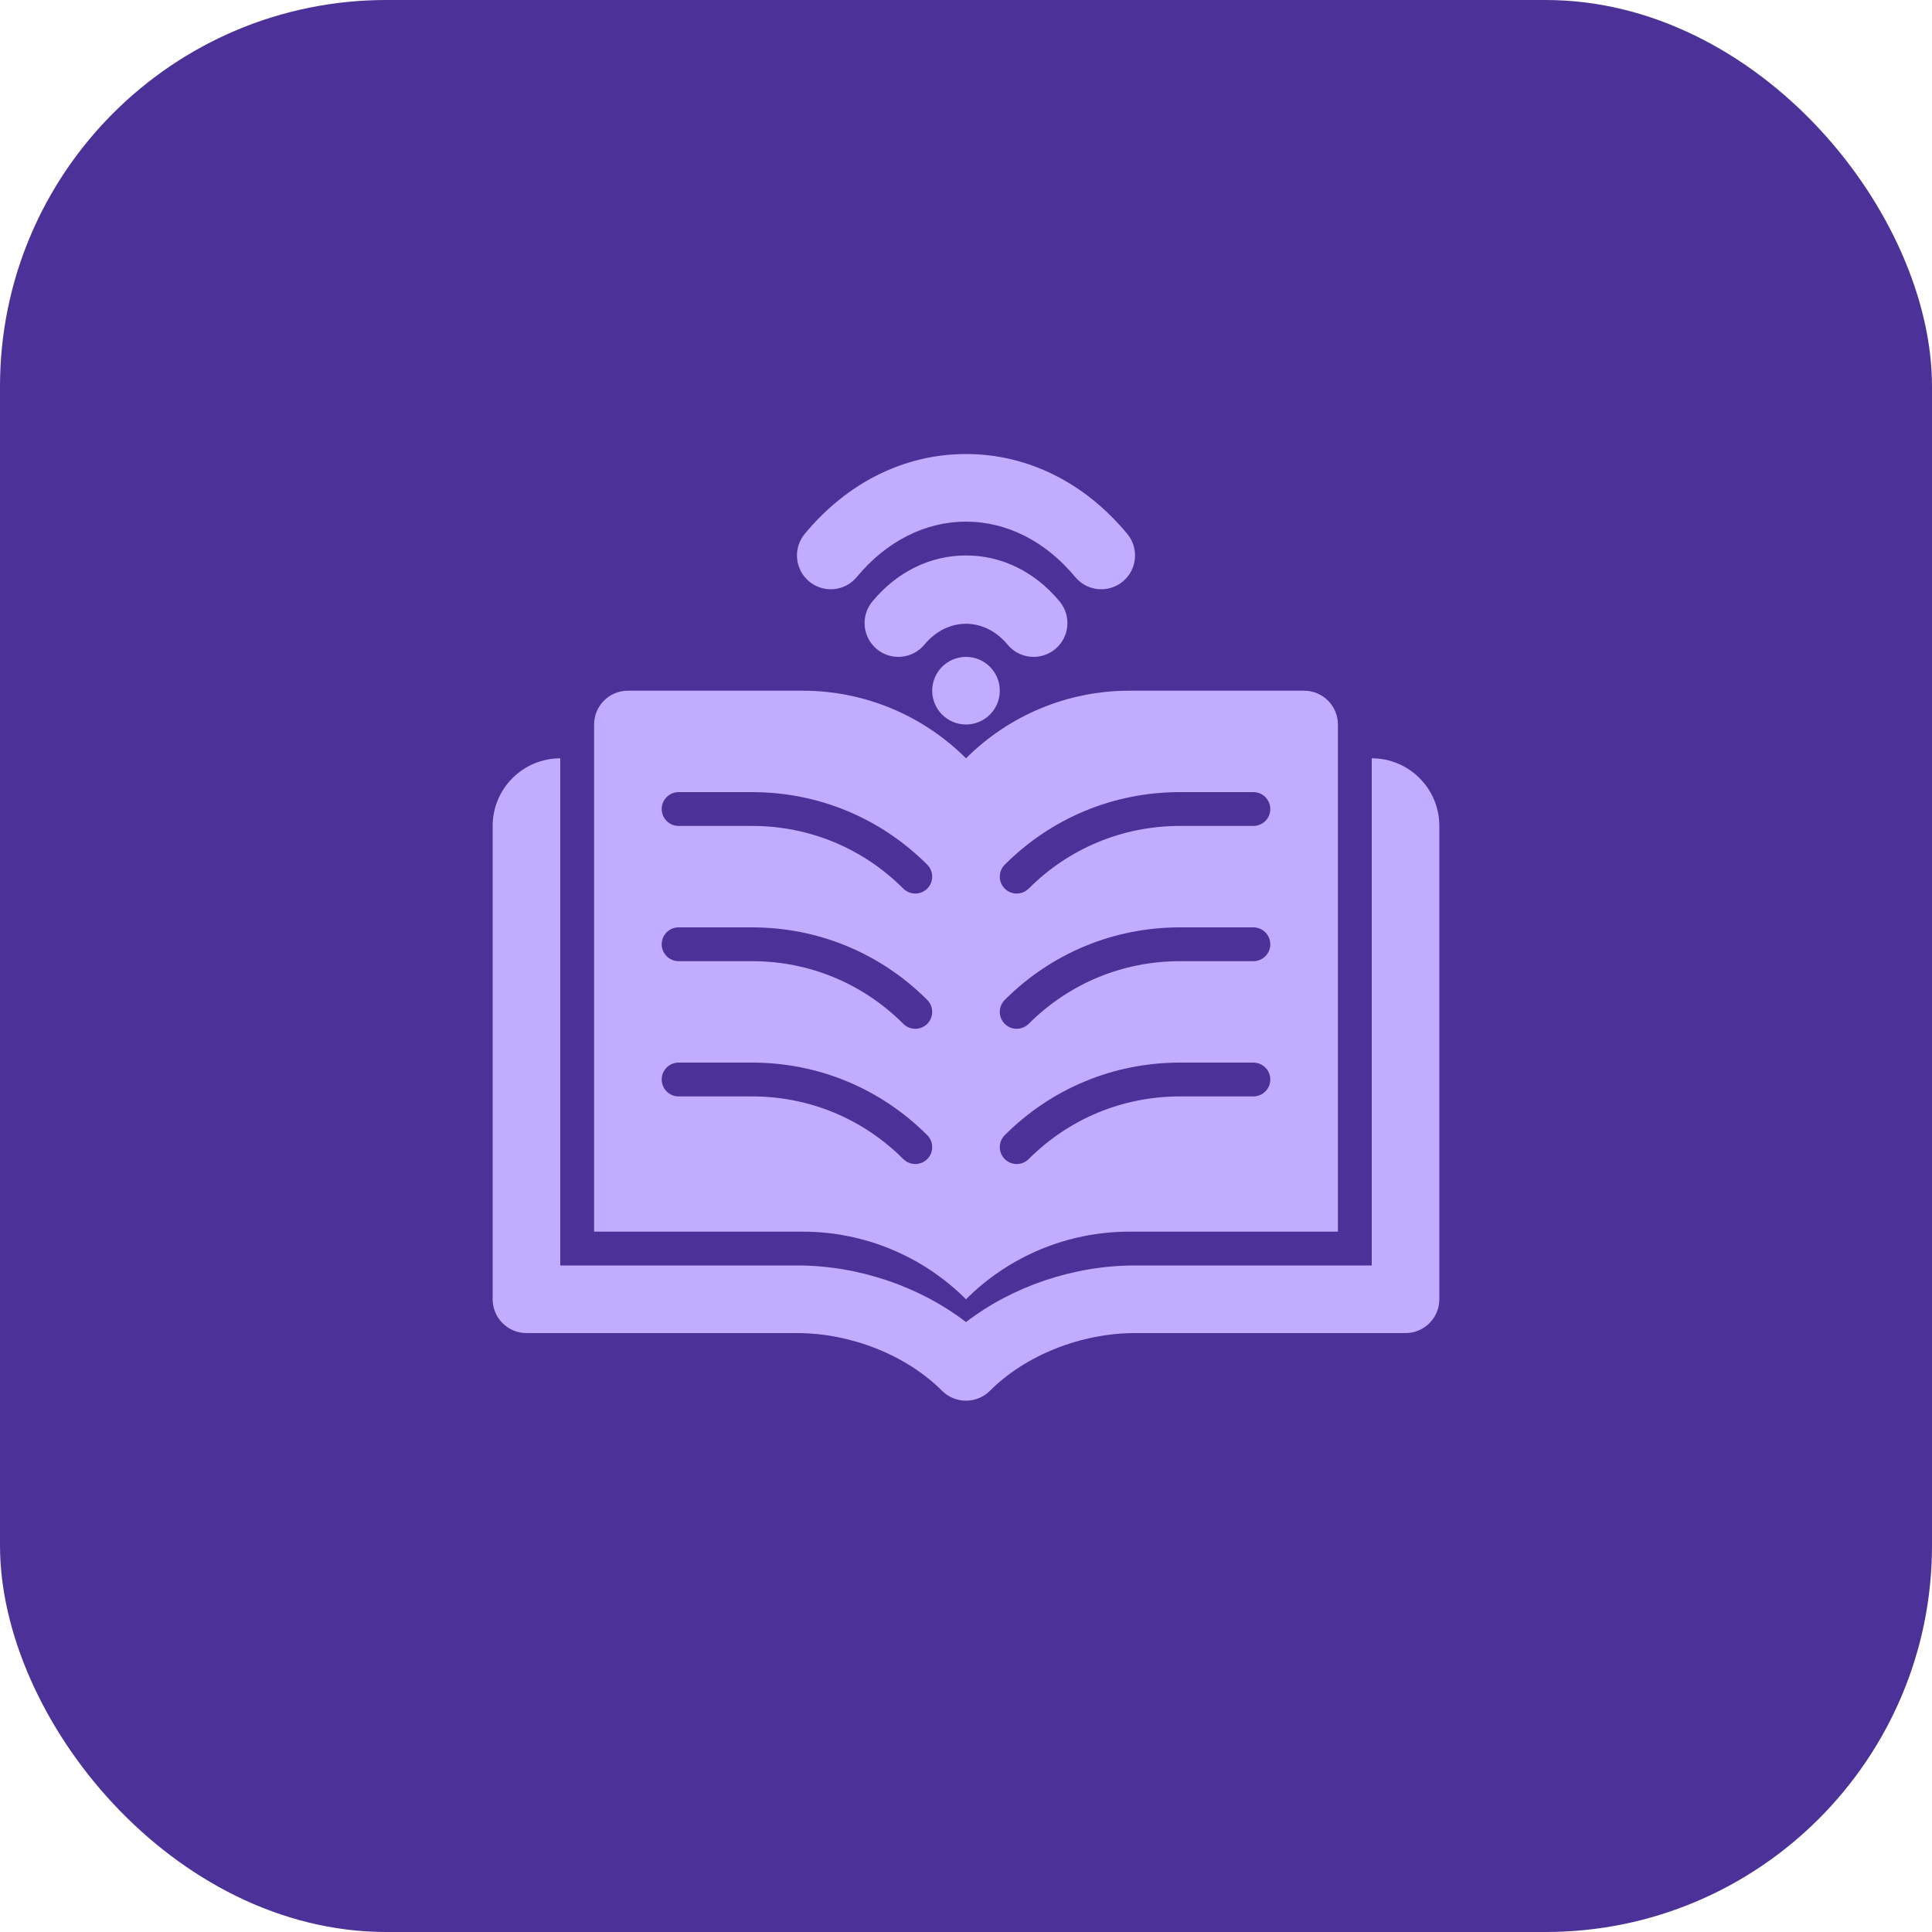 <svg width="50" height="50" viewBox="0 0 50 50" fill="none" xmlns="http://www.w3.org/2000/svg">
<rect width="50" height="50" rx="10" fill="#4C3198"/>
<path d="M28.5 15.25C28.249 15.25 27.999 15.142 27.826 14.933C27.061 14.009 26.057 13.5 25 13.5C23.943 13.5 22.939 14.009 22.174 14.933C21.866 15.305 21.315 15.358 20.942 15.049C20.57 14.741 20.518 14.189 20.826 13.817C21.93 12.484 23.412 11.75 25 11.75C26.588 11.75 28.07 12.484 29.174 13.817C29.482 14.189 29.431 14.741 29.058 15.049C28.895 15.184 28.697 15.25 28.5 15.25Z" fill="#C2ACFF"/>
<path d="M26.75 17C26.499 17 26.249 16.892 26.076 16.683C25.48 15.963 24.52 15.963 23.924 16.683C23.615 17.055 23.065 17.108 22.692 16.799C22.32 16.491 22.268 15.939 22.576 15.567C23.213 14.798 24.074 14.375 25 14.375C25.926 14.375 26.787 14.798 27.424 15.567C27.732 15.939 27.68 16.491 27.308 16.799C27.145 16.934 26.947 17 26.75 17Z" fill="#C2ACFF"/>
<path d="M25 18.75C25.483 18.75 25.875 18.358 25.875 17.875C25.875 17.392 25.483 17 25 17C24.517 17 24.125 17.392 24.125 17.875C24.125 18.358 24.517 18.75 25 18.75Z" fill="#C2ACFF"/>
<path d="M25 36.25C24.768 36.25 24.545 36.158 24.381 35.994C23.46 35.072 22.021 34.5 20.625 34.5H13.625C13.142 34.5 12.75 34.108 12.75 33.625V21.375C12.75 20.409 13.534 19.625 14.5 19.625L14.5 32.75H20.625C22.209 32.75 23.79 33.288 25 34.215C26.21 33.288 27.791 32.75 29.375 32.75H35.5V19.625C36.467 19.625 37.25 20.409 37.25 21.375V33.625C37.25 34.108 36.858 34.5 36.375 34.5H29.375C27.979 34.5 26.54 35.072 25.619 35.994C25.455 36.158 25.232 36.25 25 36.25Z" fill="#C2ACFF"/>
<path d="M33.75 17.875H29.225C27.64 17.875 26.12 18.505 25 19.625C23.88 18.505 22.36 17.875 20.775 17.875H16.25C15.767 17.875 15.375 18.267 15.375 18.75V31.875H20.775C22.36 31.875 23.88 32.505 25 33.625C26.12 32.505 27.64 31.875 29.225 31.875H34.625V18.75C34.625 18.267 34.233 17.875 33.75 17.875ZM23.997 29.997C23.911 30.082 23.799 30.125 23.688 30.125C23.576 30.125 23.464 30.082 23.378 29.997C22.332 28.951 20.942 28.375 19.463 28.375H17.562C17.321 28.375 17.125 28.179 17.125 27.938C17.125 27.696 17.321 27.5 17.562 27.5H19.463C21.176 27.5 22.786 28.167 23.997 29.378C24.168 29.549 24.168 29.826 23.997 29.997ZM23.997 26.497C23.911 26.582 23.799 26.625 23.688 26.625C23.576 26.625 23.464 26.582 23.378 26.497C22.332 25.451 20.942 24.875 19.463 24.875H17.562C17.321 24.875 17.125 24.679 17.125 24.438C17.125 24.196 17.321 24 17.562 24H19.463C21.176 24 22.786 24.667 23.997 25.878C24.168 26.049 24.168 26.326 23.997 26.497ZM23.997 22.997C23.911 23.082 23.799 23.125 23.688 23.125C23.576 23.125 23.464 23.082 23.378 22.997C22.332 21.951 20.942 21.375 19.463 21.375H17.562C17.321 21.375 17.125 21.179 17.125 20.938C17.125 20.696 17.321 20.5 17.562 20.5H19.463C21.176 20.5 22.786 21.167 23.997 22.378C24.168 22.549 24.168 22.826 23.997 22.997ZM32.438 28.375H30.537C29.058 28.375 27.668 28.951 26.622 29.997C26.536 30.082 26.424 30.125 26.312 30.125C26.201 30.125 26.089 30.082 26.003 29.997C25.832 29.826 25.832 29.549 26.003 29.378C27.214 28.167 28.824 27.5 30.537 27.5H32.438C32.679 27.5 32.875 27.696 32.875 27.938C32.875 28.179 32.679 28.375 32.438 28.375ZM32.438 24.875H30.537C29.058 24.875 27.668 25.451 26.622 26.497C26.536 26.582 26.424 26.625 26.312 26.625C26.201 26.625 26.089 26.582 26.003 26.497C25.832 26.326 25.832 26.049 26.003 25.878C27.214 24.667 28.824 24 30.537 24H32.438C32.679 24 32.875 24.196 32.875 24.438C32.875 24.679 32.679 24.875 32.438 24.875ZM32.438 21.375H30.537C29.058 21.375 27.668 21.951 26.622 22.997C26.536 23.082 26.424 23.125 26.312 23.125C26.201 23.125 26.089 23.082 26.003 22.997C25.832 22.826 25.832 22.549 26.003 22.378C27.214 21.167 28.824 20.5 30.537 20.5H32.438C32.679 20.5 32.875 20.696 32.875 20.938C32.875 21.179 32.679 21.375 32.438 21.375Z" fill="#C2ACFF"/>
</svg>
